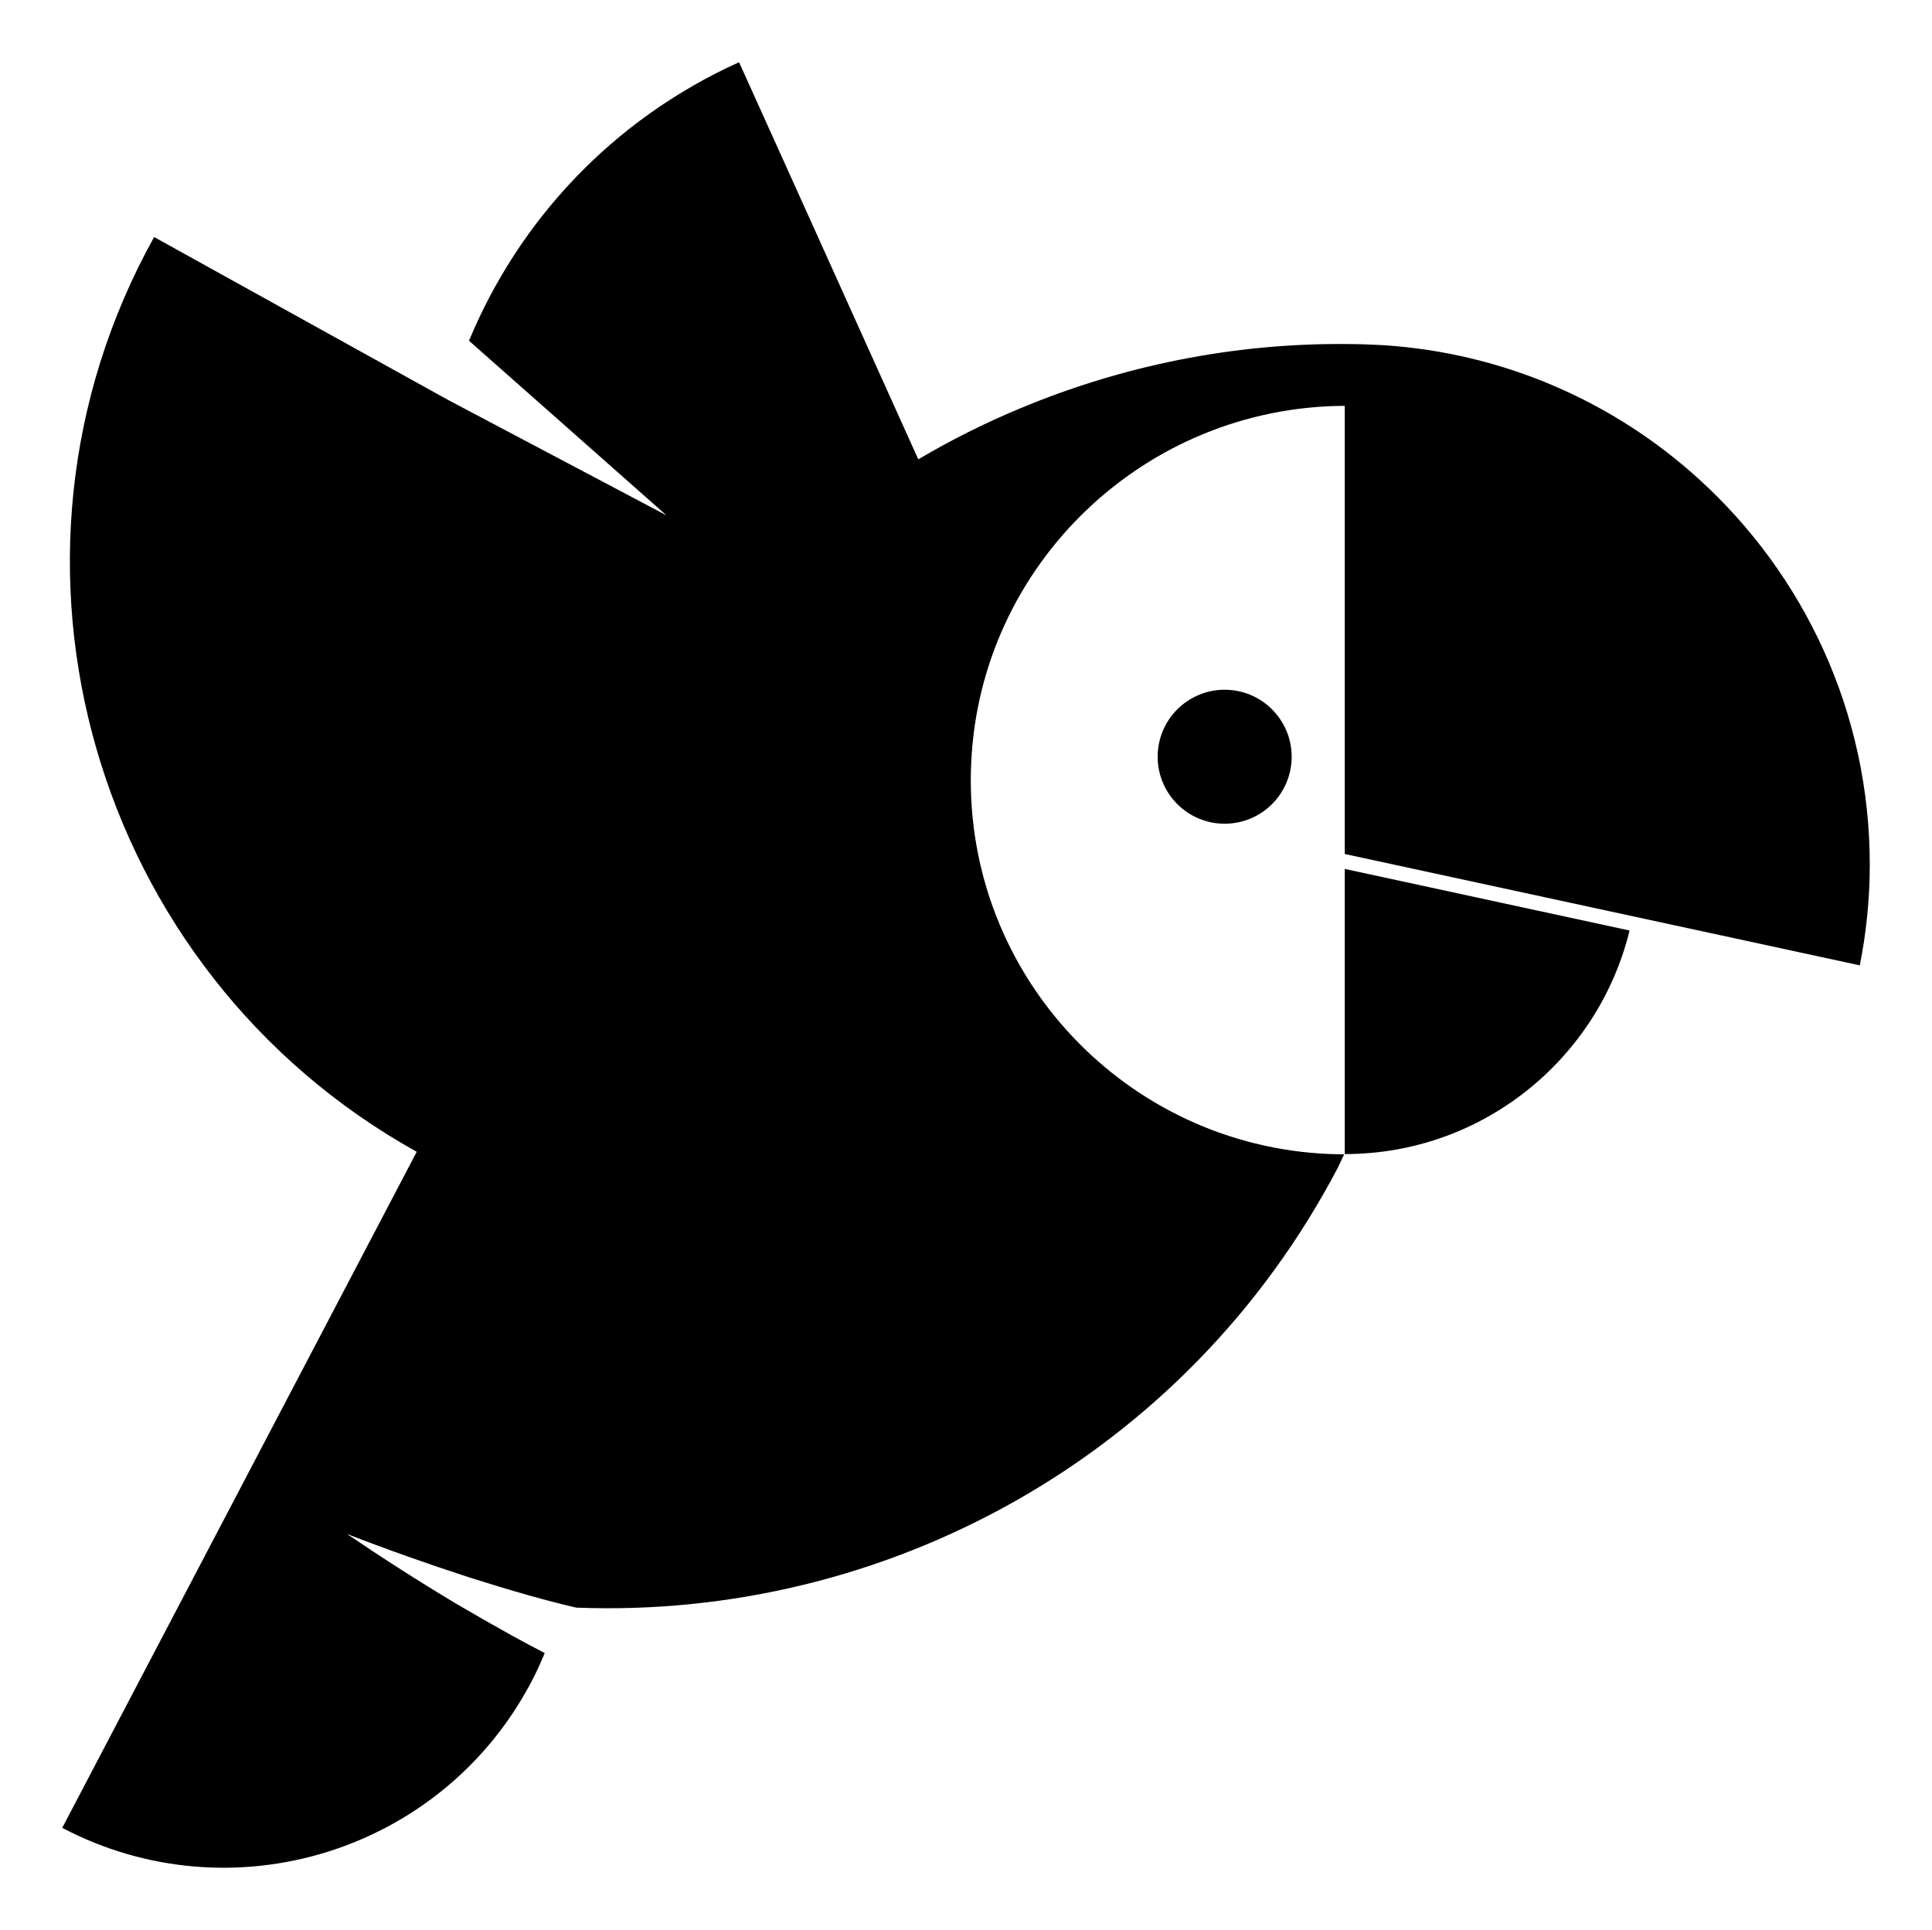 <?xml version="1.0" encoding="UTF-8" standalone="no"?>
<svg
   xmlns:dc="http://purl.org/dc/elements/1.1/"
   xmlns:cc="http://creativecommons.org/ns#"
   xmlns:rdf="http://www.w3.org/1999/02/22-rdf-syntax-ns#"
   xmlns:svg="http://www.w3.org/2000/svg"
   xmlns="http://www.w3.org/2000/svg"
   xmlns:sodipodi="http://sodipodi.sourceforge.net/DTD/sodipodi-0.dtd"
   xmlns:inkscape="http://www.inkscape.org/namespaces/inkscape"
   width="931.4"
   height="930.635"
   viewBox="0 0 931.4 930.635"
   version="1.1"
   id="svg12"
   sodipodi:docname="berty.svg"
   inkscape:version="0.92.4 (5da689c313, 2019-01-14)">
  <defs
     id="defs16" />
  <sodipodi:namedview
     pagecolor="#ffffff"
     bordercolor="#666666"
     borderopacity="1"
     objecttolerance="10"
     gridtolerance="10"
     guidetolerance="10"
     inkscape:pageopacity="0"
     inkscape:pageshadow="2"
     inkscape:window-width="640"
     inkscape:window-height="480"
     id="namedview14"
     showgrid="false"
     fit-margin-top="30"
     fit-margin-left="30"
     fit-margin-right="30"
     fit-margin-bottom="30"
     inkscape:zoom="0.27095293"
     inkscape:cx="465.4"
     inkscape:cy="465.33536"
     inkscape:window-x="0"
     inkscape:window-y="193"
     inkscape:window-maximized="0"
     inkscape:current-layer="svg12" />
  <!-- Generator: Sketch 64 (93537) - https://sketch.com -->
  <title
     id="title2">berty_picto_mono_white</title>
  <desc
     id="desc4">Created with Sketch.</desc>
  <g
     id="Page-1"
     style="fill:none;fill-rule:evenodd;stroke:none;stroke-width:1"
     transform="translate(29.4,29.8)">
    <g
       id="berty_picto_mono_white"
       style="fill:#000000;fill-rule:nonzero">
      <path
         d="m 618.9,526.7 c 0.1,0 0.1,0 0.2,0 66.4,-0.1 122,-46 137.1,-107.8 L 618.9,389.2 Z"
         id="Path"
         inkscape:connector-curvature="0" />
      <path
         d="m 872,387.2 c 0,-73.7 -31.8,-140 -82.4,-186 -40.9,-37.2 -94.2,-61 -152.9,-64.6 -5.6,-0.3 -11.2,-0.5 -16.8,-0.5 -0.3,0 -0.7,0 -1,0 0.3,0 0.7,0 1,0 -54.3,-0.5 -108,10.3 -157.7,31.1 -16.8,7 -33.2,15.2 -48.9,24.5 L 351.6,54.9 326.9,0.2 C 265.6,27.9 220.6,76.9 196.7,134.5 L 291.9,218.7 186.7,163.1 44.9,84.5 C -42,240.8 15.3,438.7 171.5,525.6 L 0.6,851.6 c 81.9,43 183.2,11.5 226.2,-70.5 2.4,-4.5 4.5,-9.2 6.4,-13.8 -5.2,-2.7 -10.3,-5.4 -15.4,-8.2 -9.2,-5.1 -18.3,-10.3 -27.3,-15.6 -17.9,-10.7 -35.5,-22 -52.6,-33.6 19.3,7.5 38.9,14.4 58.5,20.8 9.8,3.1 19.6,6.1 29.5,8.9 7.5,2.1 15.1,4.1 22.5,5.8 148.3,5.8 293.8,-72.1 367.3,-212.4 l 2.9,-6.2 c -0.9,0 -1.8,0 -2.7,0 -98.2,-1.7 -177.3,-81.8 -177.3,-180.4 0,-2.8 0.1,-5.5 0.2,-8.3 4.3,-95.6 83.5,-171.8 180.1,-172.2 0,60.5 0,193.7 0,216.1 l 248.3,53.7 c 3.1,-15.7 4.8,-31.9 4.8,-48.5 z"
         id="path7"
         inkscape:connector-curvature="0" />
      <circle
         id="Oval"
         cx="561"
         cy="335.1"
         r="32.3" />
    </g>
  </g>
</svg>
